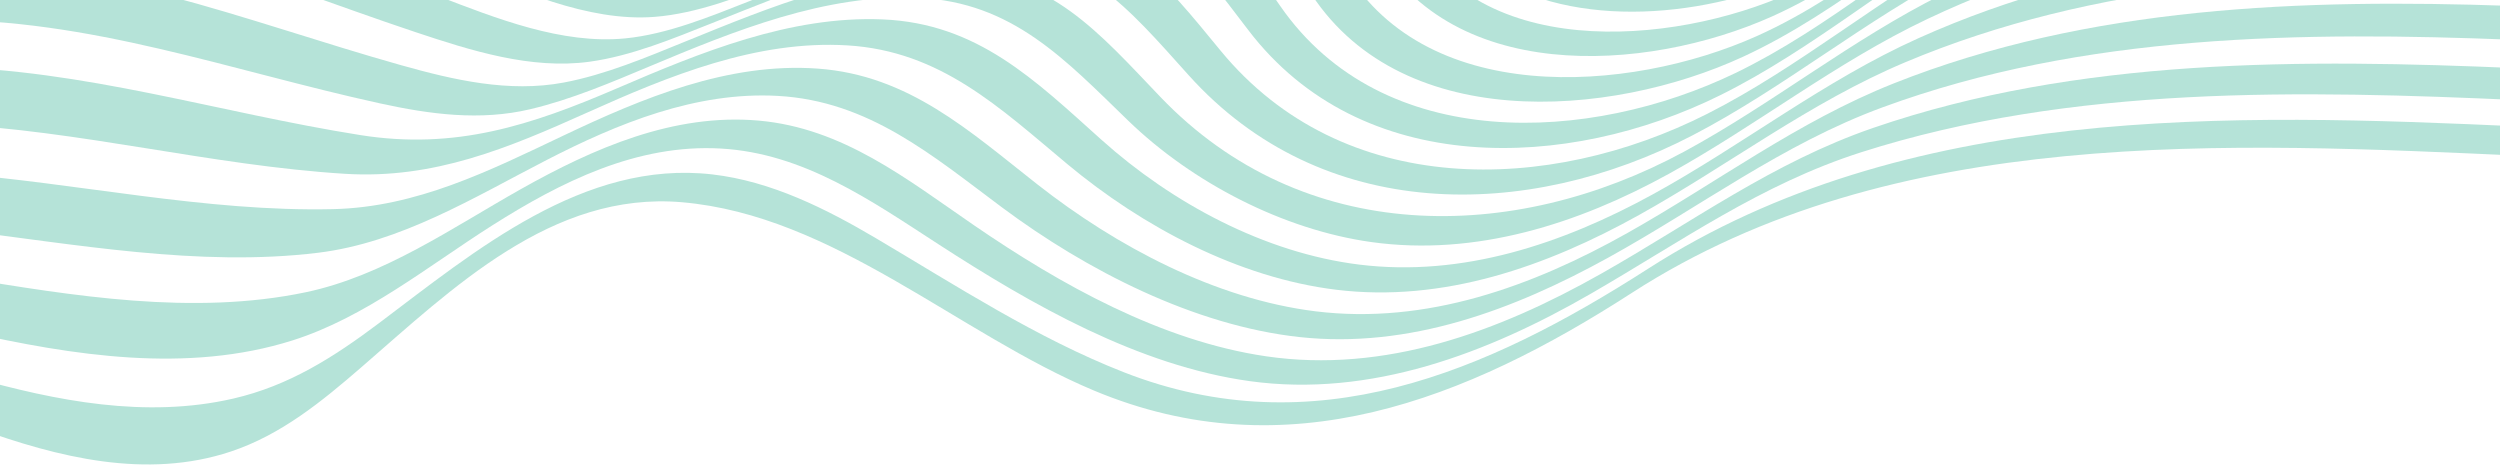 <svg xmlns="http://www.w3.org/2000/svg" xmlns:xlink="http://www.w3.org/1999/xlink" width="1920" height="361" viewBox="0 0 1920 361">
  <defs>
    <clipPath id="clip-path">
      <rect id="Rectangle_2246" data-name="Rectangle 2246" width="1920" height="361" transform="translate(0 2523)" fill="#b5e3d8"/>
    </clipPath>
  </defs>
  <g id="waltz-wave" transform="translate(0 -2523)" clip-path="url(#clip-path)">
    <path id="Path_45497" data-name="Path 45497" d="M0,0H640V1275H0Z" transform="translate(0 2523)" fill="none"/>
    <path id="Path_45503" data-name="Path 45503" d="M0,0H670V1275H0Z" transform="translate(626 2523)" fill="none"/>
    <path id="Path_45504" data-name="Path 45504" d="M640,1275h0Z" transform="translate(1280 2523)" fill="#b5e3d8"/>
    <g id="Group_3799" data-name="Group 3799" transform="matrix(0.995, -0.105, 0.105, 0.995, -123.979, 1844.356)">
      <path id="Path_38140" data-name="Path 38140" d="M1967.568,540.381c-96.179,2.686-186.521,53.97-267.666,101.215-69.963,40.736-136.56,88.536-208.528,125.707-63.566,32.832-162.844,43.951-229.839,13.226-46.991-21.549-50.542-62.446-61.363-107.625-13.323-55.625-45.521-97.123-104.5-106.118-60.743-9.263-125.405,7.126-185.662,14.072-63.046,7.269-130.817,16.235-193.648,3.558C662.73,573.6,614.328,539.639,570.724,508.159c-56.279-40.63-109.815-84.937-164.744-127.344C290.693,291.812,153.61,188.864,0,221.276V181.883c154.166-39.48,293.323,64.361,409.615,153.77,56.343,43.321,110.852,89.073,168.178,131.114,48.22,35.362,100.254,72.344,159.764,85.06,65.817,14.064,135.841,9.832,202.446,4.51,60.426-4.827,125.881-19.305,186.163-7.34,59.834,11.876,89.87,56.833,101.535,113.761,8.879,43.334,8.388,84.478,54.577,104.483,64.415,27.9,161.884,14.627,222.145-16.469,73.859-38.115,142.135-87.08,213.335-129.806C1790,577.615,1879.906,517.1,1967.568,517.689Z" fill="#b5e3d8"/>
      <path id="Path_38141" data-name="Path 38141" d="M1967.568,564.421c-189.076-1.939-339.606,128.188-498.733,211.06-69.974,36.441-174.246,46.325-247,10.987-47.916-23.272-59.691-64.143-73.979-111.5-15.827-52.455-50.367-89.285-106.72-95.025-120.623-12.285-240.405,58.3-361.338,38.872-51.084-8.206-99.918-44.269-141.162-73.084-54.216-37.877-105.8-79.405-158.878-118.827C269.4,344.949,144.045,257,0,277.139V235.173c146.339-25.787,274.944,66.075,386.2,150.073,54.659,41.266,107.692,84.7,163.188,124.845,45.79,33.128,97.374,71.487,154.555,80.43,122.9,19.222,244.565-43.881,366.448-28.943,57.423,7.038,91.594,45.978,105.9,100.133,12.228,46.3,19.465,87.345,66.849,109.865,68.262,32.444,168.974,23.1,234.739-10.083,156.78-79.11,304.554-219.964,489.687-221.794Z" transform="translate(0 21.064)" fill="#b5e3d8"/>
      <path id="Path_38142" data-name="Path 38142" d="M1967.568,590.715c-122.077-5.515-235.641,35.195-342.7,90.688-72.994,37.836-142.769,92.841-221.278,118.557-101.645,33.294-254.449,26.158-299.827-89.582-12.316-31.411-18.98-63.155-44.559-87.349-23.495-22.223-53.94-30.627-85.644-31.186-73.322-1.293-148.916,23-219.956,38.655-38.056,8.388-82.427,18.344-121.208,10.08-63.634-13.561-122.625-59.895-174.57-96.431C322.486,448.949,176.216,321.036,0,335.856V292.171c180.479-20.237,332.1,117.512,467.829,217.188,54.385,39.94,114.015,88.329,180.4,106.426,39.6,10.794,85.554,2.432,125.185-4.99,73.133-13.7,149.021-37.016,223.824-37.314,32.4-.128,64.111,6.966,88.778,29.184,28.571,25.733,34.322,60.411,45.78,95.024,37.545,113.411,193.195,116.962,287.235,85.91,78.417-25.891,148.46-82.373,220.7-121.441,101.563-54.925,210.426-100.765,327.834-97.627Z" transform="translate(0 42.833)" fill="#b5e3d8"/>
      <path id="Path_38143" data-name="Path 38143" d="M1967.568,617.886c-129.21-9.878-251.185,20.176-367.639,75.153-74.356,35.1-143.629,86.558-221.653,113.108-107.181,36.468-270.852,31.484-327.287-87.692-15.414-32.552-23.384-64.9-52.586-88.933-24.578-20.226-54.342-27.361-85.621-27.609-67.426-.537-136.649,20.638-201.338,37.257-36.069,9.267-77.249,20.364-114.758,15.894C538.66,648.148,482.3,609,434.224,578.788,301.084,495.129,165.322,388.425,0,395.671V351.54c172.185-10.954,313.964,108.188,449,198.752,49.784,33.387,108.35,77.462,169.358,86.8,38.2,5.845,80.944-4.942,117.916-13.915,66.267-16.082,136.568-37.627,205.308-38.2,31.723-.264,62.357,6.367,87.226,27.128,29.186,24.362,36.242,57.405,50.28,90.656,49.267,116.689,208.6,122.288,310.971,88.845,78.6-25.678,148.255-79.225,221.954-115.957,111.8-55.725,229.587-91.858,355.552-84.271Z" transform="translate(0 65.058)" fill="#b5e3d8"/>
      <path id="Path_38144" data-name="Path 38144" d="M1967.568,642.781q-204.945-19.432-394.105,62.056c-73.6,31.864-140.815,79.374-215.951,107.205-122.4,45.336-280.615,34.665-355.033-87.811-36.08-59.38-63.52-108.361-140.4-112.927-71.521-4.248-144.471,19.531-212.713,37.835-31.571,8.469-66.225,18.186-99.17,17.235-51.5-1.488-103.344-32.2-147.067-56.319C275.4,539.589,151.526,452.643,0,452.67V410.217c159.842-3.889,290.458,94.2,421.949,172.1,45.862,27.172,100.808,62.88,155.771,66.267,33.223,2.048,68.694-7.3,100.641-15.489,68.765-17.623,141.981-41.823,213.787-38.721,78.032,3.372,103.243,52.993,136.731,114.164,66.467,121.4,225.627,129.592,341.984,87.8,75.531-27.128,142.9-75.854,215.889-109.108,121.139-55.19,247.743-81.017,380.816-69.627Z" transform="translate(0 86.772)" fill="#b5e3d8"/>
      <path id="Path_38145" data-name="Path 38145" d="M1967.568,668.576c-142.925-15.787-283.842-5.091-418.549,47.353-74.653,29.063-141.658,74.21-215.961,103.359-133.823,52.5-290.129,37.123-379.767-86.626C912.54,676.4,880.585,627.724,805.381,620.28c-71.112-7.038-143.81,15.338-211.483,34.267-31.077,8.693-64.32,18.619-96.765,19.643-45.321,1.431-89.929-18.166-130.291-36.516C247.027,583.2,134.963,516.161,0,510.5V467.941c144.118,2.842,262.469,80.45,386.78,143.917,42.278,21.584,90.738,47.063,139.506,47.4,32.615.223,66.748-9.884,97.956-18.479,67.871-18.693,140.628-41.924,211.9-36.492,76.015,5.793,105.412,54.514,143.645,112.4,81.357,123.175,238.76,135.895,366.346,87.323,74.758-28.461,141.881-74.854,215.986-105.443,130.033-53.676,265.868-69.592,405.446-55.3Z" transform="translate(0 107.962)" fill="#b5e3d8"/>
      <path id="Path_38146" data-name="Path 38146" d="M1967.568,694.234c-150.079-18.361-301.508-16.64-445.53,33.845-73.572,25.79-138.6,67.345-209.986,97.419-73.3,30.881-154.091,47.672-232.564,28.183-66.354-16.48-132.027-59.833-175.875-112.227-43.3-51.735-78.826-99.854-150.1-110.677-70.658-10.729-143.621,10.363-210.672,30.53-30.93,9.3-62.631,19.039-94.771,23.167-39.329,5.051-77.09-4.2-114.294-16.554C222,630.81,119.031,579.57,0,568.225v-42.45c128.165,8.292,235.948,68.024,352.756,114.613,39.036,15.568,80.379,29.908,123.007,26.432,32.44-2.647,64.975-12.535,96.091-21.526,67.422-19.48,140.853-41.128,211.742-31.522,72.432,9.816,104.994,58.538,146.448,112.119,96.793,125.109,256.765,141.025,395.277,83.97,71.74-29.552,136.943-72.106,210.011-99.339,139.4-51.955,285.547-58.545,432.235-41.465Z" transform="translate(0 129.15)" fill="#b5e3d8"/>
      <path id="Path_38147" data-name="Path 38147" d="M1967.568,721.068c-154.914-20.918-314.686-28.5-466.137,17.23-76.441,23.078-142.654,64.076-215.438,95.11-74.825,31.9-156.638,51.336-237.394,32.681-73.5-16.979-142.777-63.768-194.919-117.451-47.2-48.592-87.687-96.594-158.332-108.423-68.974-11.549-139.033,8.947-203.97,30.268-63.525,20.858-122.656,38.611-189.84,27.3C199.628,680.625,102.558,643.125,0,627.515V583.381c110.618,13.513,209.864,57.538,316.445,86.113,71.148,19.076,130.615,6.317,199.576-15.1,66.416-20.623,137.917-41.566,208.163-31.2,72.26,10.662,111.408,58.632,157.5,109.626,48.749,53.94,115.385,99.406,186.665,115.955,77.813,18.067,156.893.445,229.336-29.835,73.28-30.631,139.789-73.025,215.833-97.974,147.124-48.27,302.084-45.766,454.055-26.408Z" transform="translate(0 150.255)" fill="#b5e3d8"/>
      <path id="Path_38148" data-name="Path 38148" d="M1967.568,751.761c-160.146-23.361-328-39.4-487,.715-79.751,20.12-146.644,61.027-221.451,92.6-76.486,32.287-159.5,53.8-242.251,35.818-79.532-17.283-157.329-68.2-216.618-122.925-49.018-45.242-93.033-92.008-162.21-103.2-61.931-10.021-124.308,8.094-181.526,30.3-58.69,22.772-118.166,51.366-182.1,52.417C182.2,739,89.057,711.078,0,690.728V647.044c96.12,17.658,191.854,50.323,289.469,58.349,63.861,5.25,122.155-16.612,181.561-37.529,63.4-22.324,131.947-42.857,199.779-30.7C739.8,649.539,781.522,697.1,829.315,743.446c55.154,53.486,126.441,101.608,201.994,119.113,83.239,19.285,167.394-1.518,244.3-34.7,72.491-31.275,138.424-71.205,215.247-92.708,155.215-43.444,319.126-31.745,476.707-9.574Z" transform="translate(0 168.634)" fill="#b5e3d8"/>
      <path id="Path_38149" data-name="Path 38149" d="M1967.568,789.053c-165.58-25.05-340.642-47.689-506.776-13.344-79.48,16.432-144.927,53.772-217.993,86.241-83.515,37.113-176.575,61.763-267.356,39.3-83.8-20.737-160.414-76-226.628-129.54-47.94-38.764-95.459-80.372-158.529-90.66-63.514-10.361-124.633,12.53-180.6,40.254-52.011,25.766-104.252,59.988-161.714,71.708C164.6,810.016,78.674,786.748,0,760.186V718.221c83.853,23.011,173.973,48.063,261.867,39.105,60.806-6.2,117.145-37.481,172.548-61.387,58.55-25.264,122.773-45.787,187.133-33.143,63.785,12.531,108.266,56.611,155.8,97.173,61.172,52.2,133.613,103.414,212.471,123.608,89.254,22.858,179.681-.148,262.282-36C1326,815.5,1392.159,776.4,1471.783,758.1c162.209-37.287,333.313-17.981,495.785,6.233Z" transform="translate(0 177.943)" fill="#b5e3d8"/>
      <path id="Path_38150" data-name="Path 38150" d="M1967.568,822.3c-226.108-34.275-480.451-75.083-693.334,32.459-135.157,68.277-277.953,108.356-418.521,31.287-99.142-54.355-184.772-154.753-299.35-176.953-98.5-19.083-182.28,47.356-258.154,100.209-32.886,22.91-66.579,45.012-106.327,53.75C125.171,877.715,59.313,853.543,0,824.71V785.319c62.615,25.092,129.611,45.787,197.855,37.526,43.737-5.293,80.327-23.623,117.536-45.913,79.148-47.413,169.475-108.28,266.335-86.644,44.414,9.921,84.118,35.389,120.162,62.175,57.2,42.509,114.346,88.933,177.855,121.883,139.036,72.133,276.887,29.55,408.669-36.651,210.066-105.527,455.264-72.125,679.155-38.089Z" transform="translate(0 187.773)" fill="#b5e3d8"/>
    </g>
  </g>
</svg>
